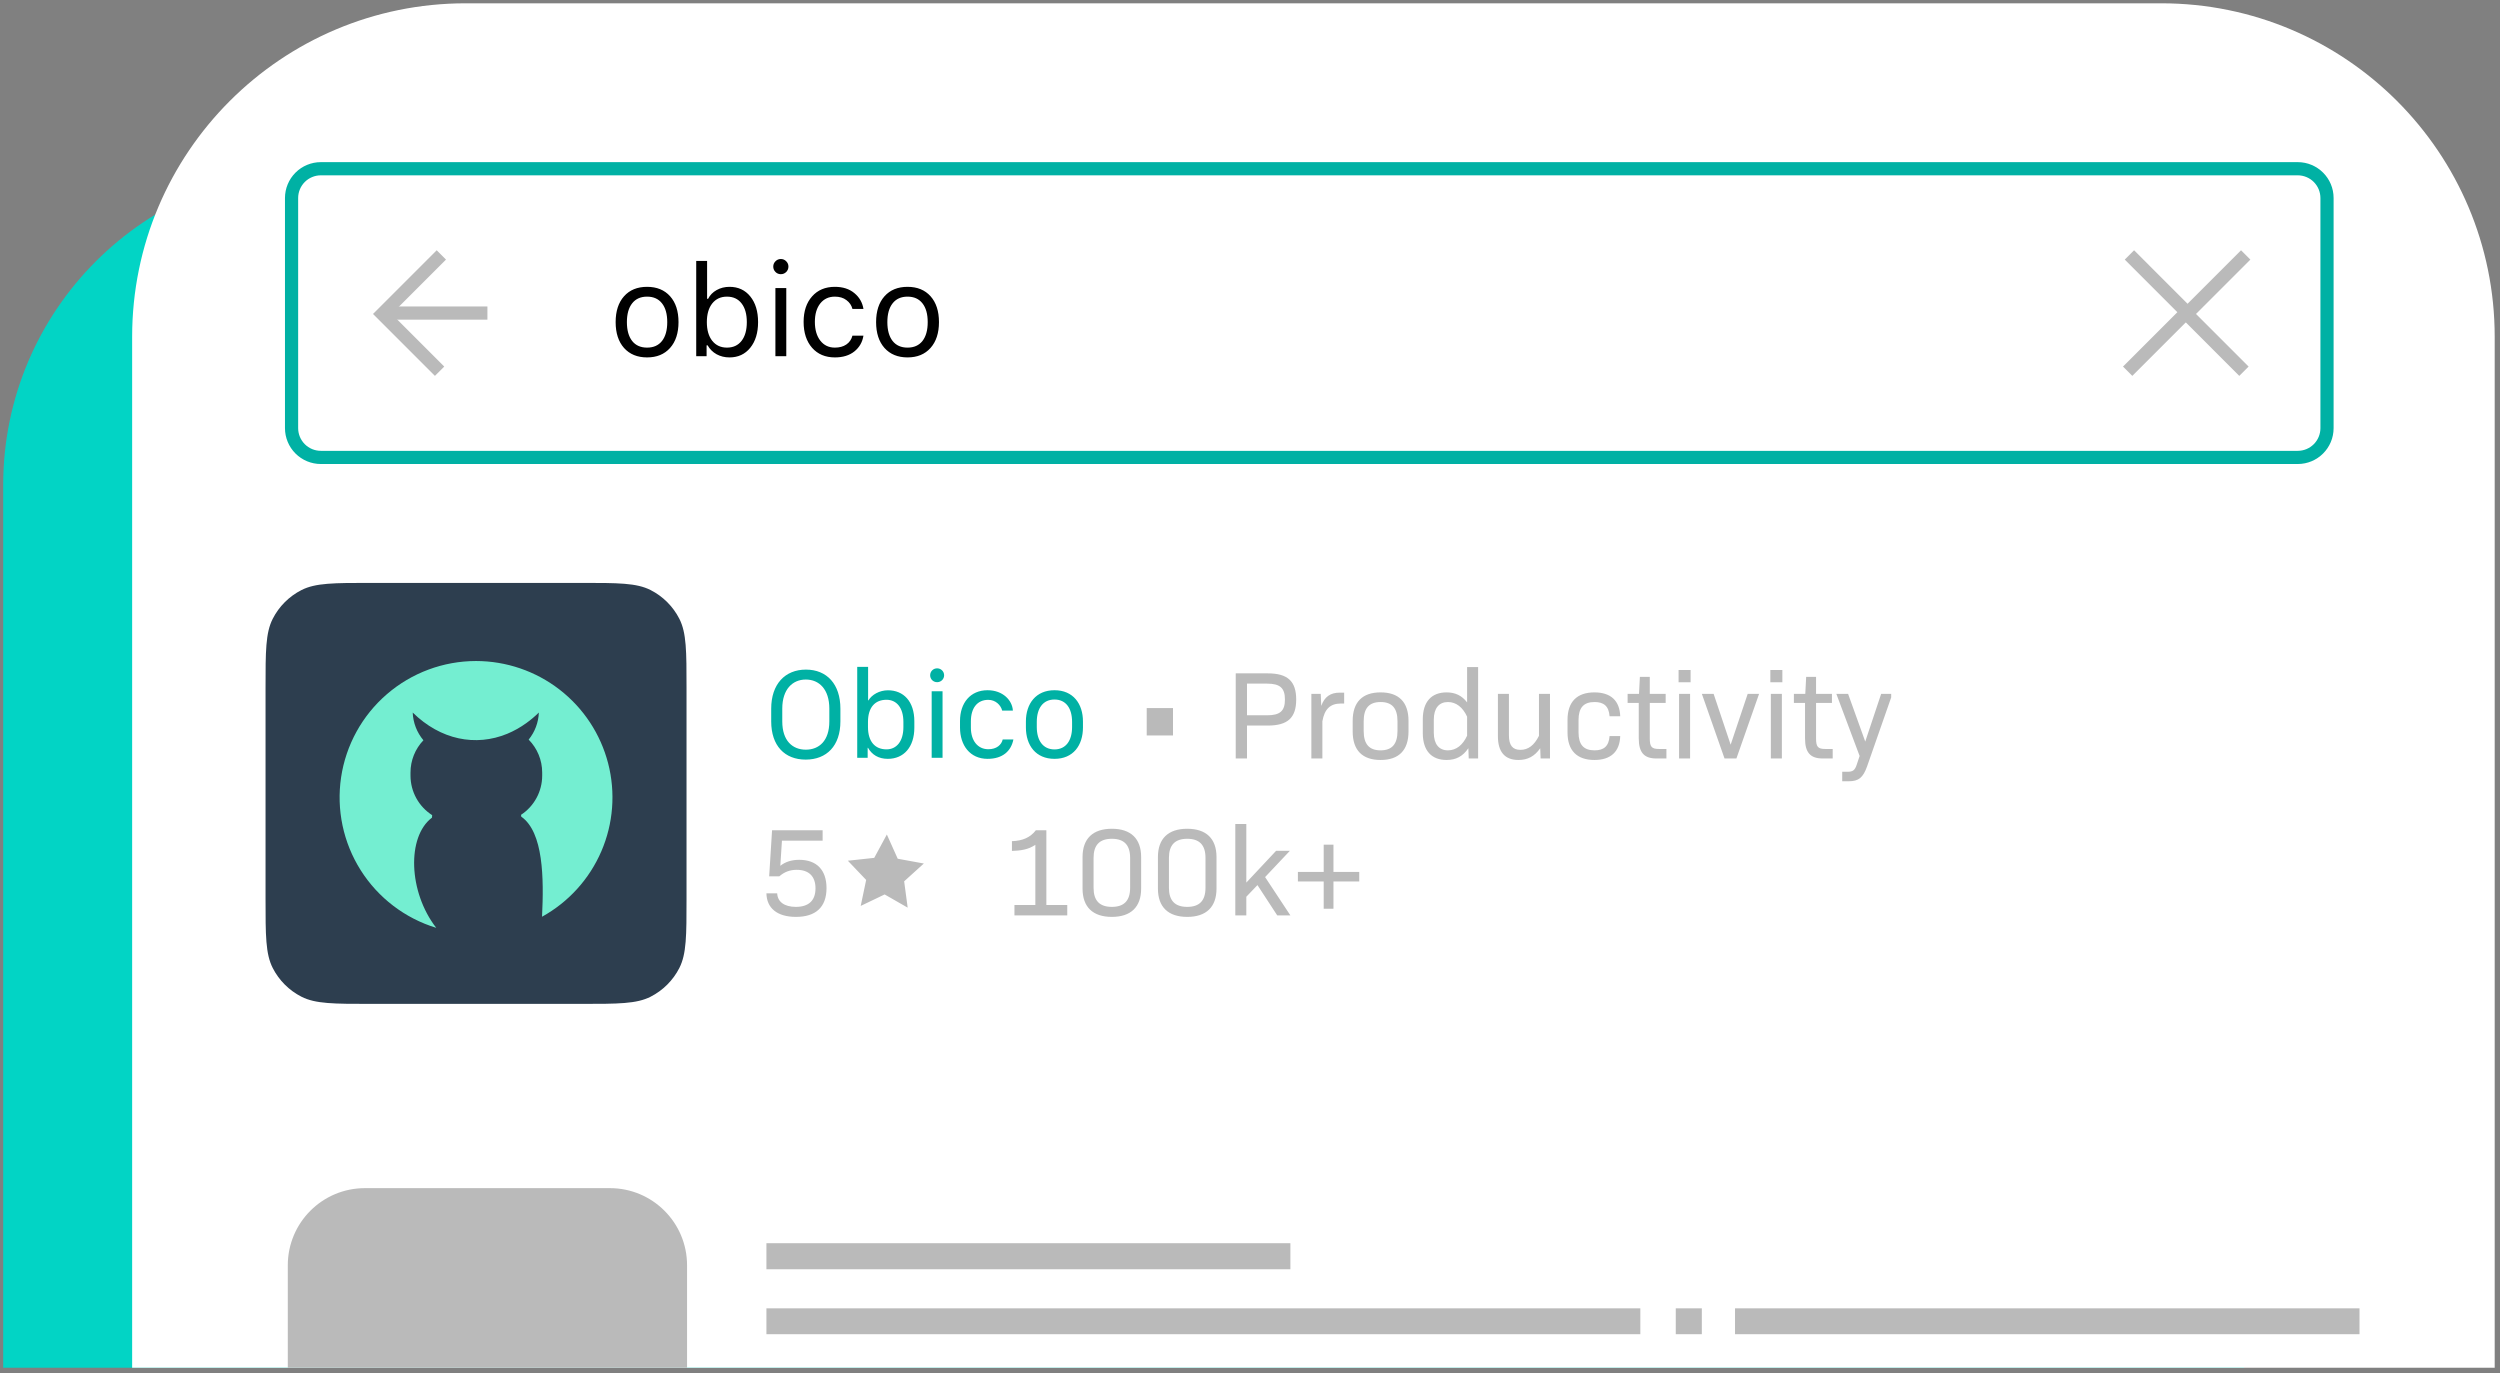 <svg width="386" height="212" viewBox="0 0 386 212" fill="none" xmlns="http://www.w3.org/2000/svg">
<rect x="0" y="0" width="386" height="212" fill="#808080" stroke="none"/>
<path fill-rule="evenodd" clip-rule="evenodd" d="M346.482 74.893V211.174H0.492V74.893C0.492 47.92 22.35 26.052 49.324 26.052H297.65C324.614 26.052 346.481 47.92 346.481 74.892L346.482 74.893Z" fill="#02D4C5"/>
<path fill-rule="evenodd" clip-rule="evenodd" d="M385.181 52.003V211.174H20.403V52.004C20.403 23.565 43.448 0.51 71.886 0.51H333.698C362.125 0.51 385.181 23.566 385.181 52.003Z" fill="white"/>
<path fill-rule="evenodd" clip-rule="evenodd" d="M49.54 27.07C49.08 27.07 48.624 27.16 48.199 27.337C47.773 27.512 47.387 27.771 47.062 28.096C46.736 28.421 46.478 28.808 46.302 29.233C46.126 29.658 46.035 30.114 46.035 30.574V66.104C46.035 66.564 46.125 67.02 46.301 67.445C46.478 67.871 46.736 68.257 47.061 68.583C47.387 68.908 47.773 69.166 48.199 69.343C48.624 69.519 49.08 69.609 49.54 69.609H354.769C355.229 69.609 355.685 69.519 356.11 69.343C356.536 69.166 356.922 68.908 357.247 68.583C357.573 68.257 357.831 67.871 358.007 67.445C358.183 67.02 358.273 66.564 358.273 66.104V30.574C358.273 30.114 358.183 29.658 358.007 29.233C357.83 28.808 357.572 28.422 357.247 28.096C356.922 27.771 356.535 27.513 356.11 27.337C355.685 27.16 355.229 27.07 354.769 27.07H49.539H49.54ZM44 30.574C44 29.105 44.584 27.696 45.623 26.657C46.662 25.618 48.071 25.034 49.54 25.034H354.769C357.829 25.034 360.308 27.514 360.308 30.574V66.104C360.308 69.164 357.829 71.644 354.769 71.644H49.539C48.07 71.644 46.661 71.06 45.622 70.021C44.584 68.982 44 67.573 44 66.104V30.574Z" fill="#00B1A4"/>
<path fill-rule="evenodd" clip-rule="evenodd" d="M67.423 38.642L68.863 40.081L60.47 48.475L68.591 56.597L67.152 58.036L57.592 48.475L67.423 38.642Z" fill="#BABABA"/>
<path fill-rule="evenodd" clip-rule="evenodd" d="M59.03 47.322H75.258V49.357H59.03V47.322ZM346.016 38.642L347.455 40.082L339.062 48.475L347.184 56.597L345.745 58.037L336.184 48.475L346.016 38.642Z" fill="#BABABA"/>
<path fill-rule="evenodd" clip-rule="evenodd" d="M329.501 38.642L339.061 48.204L329.23 58.036L327.791 56.597L336.183 48.204L328.062 40.081L329.501 38.642Z" fill="#BABABA"/>
<path fill-rule="evenodd" clip-rule="evenodd" d="M106.082 195.363V211.175H44.435V195.363C44.435 188.781 49.766 183.449 56.349 183.449H94.169C100.751 183.449 106.082 188.781 106.082 195.363Z" fill="#BABABA"/>
<g clip-path="url(#clip0_188_265)">
<path fill-rule="evenodd" clip-rule="evenodd" d="M261.387 114.583H265.447V110.35H261.387V114.583ZM282.729 109.035C282.729 107.276 281.994 106.58 279.964 106.58H276.872V111.471H279.964C281.994 111.471 282.729 110.794 282.729 109.035ZM284.468 109.035C284.468 111.857 283.154 113.056 280.081 113.056H276.872V118.139H275.132V104.996H280.081C283.154 104.996 284.468 106.213 284.468 109.035ZM291.873 107.973V109.654H291.37C289.746 109.654 288.838 110.486 288.509 112.399V118.139H286.809V108.165H288.258L288.335 110.022C288.838 108.611 289.746 107.973 291.196 107.973H291.873ZM300.108 113.906V112.379C300.108 110.369 299.257 109.422 297.499 109.422C295.739 109.422 294.888 110.369 294.888 112.379V113.906C294.888 115.916 295.739 116.883 297.499 116.883C299.257 116.883 300.108 115.916 300.108 113.906ZM293.188 113.964V112.341C293.188 109.441 294.676 107.933 297.499 107.933C300.32 107.933 301.809 109.441 301.809 112.341V113.964C301.809 116.863 300.32 118.37 297.499 118.37C294.676 118.37 293.188 116.863 293.188 113.964ZM310.856 114.622V111.684C310.199 110.253 309.174 109.422 307.899 109.422C306.526 109.422 305.714 110.369 305.714 112.147V114.157C305.714 115.935 306.526 116.883 307.899 116.883C309.174 116.883 310.199 116.052 310.856 114.622ZM312.557 104.029V118.139H311.107L311.049 116.555C310.199 117.81 309.136 118.37 307.686 118.37C305.367 118.37 304.014 116.94 304.014 114.215V112.089C304.014 109.363 305.367 107.934 307.686 107.934C309.02 107.934 310.044 108.417 310.856 109.479V104.029H312.557ZM323.653 108.165V118.139H322.204L322.145 116.555C321.276 117.811 320.194 118.37 318.783 118.37C316.675 118.37 315.613 117.114 315.613 114.718V108.165H317.313V114.563C317.313 116.129 317.893 116.806 319.091 116.806C320.29 116.806 321.218 116.109 321.952 114.641V108.165H323.653ZM326.361 114.138V112.166C326.361 109.403 327.81 107.934 330.516 107.934C333.029 107.934 334.421 109.21 334.498 111.625H332.855C332.739 110.022 331.927 109.422 330.536 109.422C328.854 109.422 328.061 110.292 328.061 112.205V114.099C328.061 116.013 328.854 116.883 330.536 116.883C331.927 116.883 332.739 116.284 332.855 114.68H334.498C334.421 117.096 333.029 118.37 330.516 118.37C327.81 118.37 326.361 116.903 326.361 114.138ZM341.631 116.671V118.139H340.085C338.171 118.139 337.36 117.211 337.36 115.027V109.558H335.639V108.165H337.398L337.533 105.537H339.061V108.165H341.515V109.558H339.061V115.047C339.061 116.342 339.351 116.671 340.49 116.671H341.631ZM343.584 118.139H345.285V108.165H343.584V118.139ZM343.507 106.369H345.362V104.474H343.507V106.369ZM355.936 108.165L352.438 118.139H350.602L347.103 108.165H348.92L351.548 116.013L354.178 108.165H355.936ZM357.754 118.139H359.455V108.165H357.754V118.139ZM357.677 106.369H359.532V104.474H357.677V106.369ZM367.304 116.671V118.139H365.757C363.844 118.139 363.032 117.211 363.032 115.027V109.558H361.312V108.165H363.071L363.206 105.537H364.733V108.165H367.188V109.558H364.733V115.047C364.733 116.342 365.023 116.671 366.163 116.671H367.304ZM376.525 108.165L372.621 119.337C372.002 121.096 371.305 121.656 369.779 121.656H368.774V120.187H369.624C370.398 120.187 370.726 119.956 370.997 119.144L371.461 117.753L367.866 108.165H369.682L372.33 115.53L374.785 108.165H376.525ZM127.614 137.123C127.614 140.1 125.913 141.568 122.897 141.568C119.979 141.568 118.375 140.196 118.336 137.935H119.999C120.056 139.249 121.119 140.022 122.879 140.022C124.83 140.022 125.913 139.075 125.913 137.162C125.913 135.287 124.869 134.301 123.013 134.301C121.95 134.301 121.099 134.63 120.327 135.307H118.761L119.206 128.193H127.014V129.797H120.732L120.481 133.683C121.255 133.064 122.221 132.755 123.4 132.755C126.067 132.755 127.614 134.301 127.614 137.123ZM164.786 139.733V141.337H156.63V139.733H159.858V130.435C158.775 131.19 157.539 131.344 156.243 131.383V129.876C157.905 129.818 159.065 129.315 159.935 128.194H161.558V139.733H164.786ZM174.491 137.084V132.446C174.491 130.474 173.564 129.508 171.67 129.508C169.775 129.508 168.847 130.474 168.847 132.446V137.084C168.847 139.057 169.775 140.022 171.67 140.022C173.564 140.022 174.491 139.057 174.491 137.084ZM167.146 137.2V132.33C167.146 129.488 168.731 127.961 171.67 127.961C174.607 127.961 176.192 129.488 176.192 132.33V137.2C176.192 140.042 174.607 141.568 171.67 141.568C168.731 141.568 167.146 140.042 167.146 137.2ZM186.128 137.084V132.446C186.128 130.474 185.201 129.508 183.307 129.508C181.412 129.508 180.484 130.474 180.484 132.446V137.084C180.484 139.057 181.412 140.022 183.307 140.022C185.201 140.022 186.128 139.057 186.128 137.084ZM178.783 137.2V132.33C178.783 129.488 180.368 127.961 183.307 127.961C186.244 127.961 187.829 129.488 187.829 132.33V137.2C187.829 140.042 186.244 141.568 183.307 141.568C180.368 141.568 178.783 140.042 178.783 137.2ZM194.152 136.66L192.432 138.456V141.337H190.731V127.226H192.432V136.272L197.032 131.363H199.158L195.331 135.422L199.236 141.337H197.206L194.152 136.66ZM209.868 136.099H205.886V140.313H204.378V136.099H200.396V134.63H204.378V130.416H205.886V134.63H209.868V136.099ZM138.608 132.588L142.64 133.326L139.602 136.077L140.146 140.141L136.589 138.101L132.894 139.874L133.735 135.861L130.907 132.895L134.982 132.454L136.93 128.848L138.608 132.588ZM118.335 194.033H253.268V190.008H118.335V194.033ZM118.336 183.97H199.236V179.946H118.336V183.97ZM258.738 194.033H262.763V190.008H258.738V194.033ZM267.887 194.033H364.308V190.008H267.887V194.033Z" fill="#BABABA"/>
</g>
<g clip-path="url(#clip1_188_265)">
<path fill-rule="evenodd" clip-rule="evenodd" d="M261.387 126.583H265.447V122.35H261.387V126.583ZM282.729 121.035C282.729 119.276 281.994 118.58 279.964 118.58H276.872V123.471H279.964C281.994 123.471 282.729 122.794 282.729 121.035ZM284.468 121.035C284.468 123.857 283.154 125.056 280.081 125.056H276.872V130.139H275.132V116.996H280.081C283.154 116.996 284.468 118.213 284.468 121.035ZM291.873 119.973V121.654H291.37C289.746 121.654 288.838 122.486 288.509 124.399V130.139H286.809V120.165H288.258L288.335 122.022C288.838 120.611 289.746 119.973 291.196 119.973H291.873ZM300.108 125.906V124.379C300.108 122.369 299.257 121.422 297.499 121.422C295.739 121.422 294.888 122.369 294.888 124.379V125.906C294.888 127.916 295.739 128.883 297.499 128.883C299.257 128.883 300.108 127.916 300.108 125.906ZM293.188 125.964V124.341C293.188 121.441 294.676 119.933 297.499 119.933C300.32 119.933 301.809 121.441 301.809 124.341V125.964C301.809 128.863 300.32 130.37 297.499 130.37C294.676 130.37 293.188 128.863 293.188 125.964ZM310.856 126.622V123.684C310.199 122.253 309.174 121.422 307.899 121.422C306.526 121.422 305.714 122.369 305.714 124.147V126.157C305.714 127.935 306.526 128.883 307.899 128.883C309.174 128.883 310.199 128.052 310.856 126.622ZM312.557 116.029V130.139H311.107L311.049 128.555C310.199 129.81 309.136 130.37 307.686 130.37C305.367 130.37 304.014 128.94 304.014 126.215V124.089C304.014 121.363 305.367 119.934 307.686 119.934C309.02 119.934 310.044 120.417 310.856 121.479V116.029H312.557ZM323.653 120.165V130.139H322.204L322.145 128.555C321.276 129.811 320.194 130.37 318.783 130.37C316.675 130.37 315.613 129.114 315.613 126.718V120.165H317.313V126.563C317.313 128.129 317.893 128.806 319.091 128.806C320.29 128.806 321.218 128.109 321.952 126.641V120.165H323.653ZM326.361 126.138V124.166C326.361 121.403 327.81 119.934 330.516 119.934C333.029 119.934 334.421 121.21 334.498 123.625H332.855C332.739 122.022 331.927 121.422 330.536 121.422C328.854 121.422 328.061 122.292 328.061 124.205V126.099C328.061 128.013 328.854 128.883 330.536 128.883C331.927 128.883 332.739 128.284 332.855 126.68H334.498C334.421 129.096 333.029 130.37 330.516 130.37C327.81 130.37 326.361 128.903 326.361 126.138ZM341.631 128.671V130.139H340.085C338.171 130.139 337.36 129.211 337.36 127.027V121.558H335.639V120.165H337.398L337.533 117.537H339.061V120.165H341.515V121.558H339.061V127.047C339.061 128.342 339.351 128.671 340.49 128.671H341.631ZM343.584 130.139H345.285V120.165H343.584V130.139ZM343.507 118.369H345.362V116.474H343.507V118.369ZM355.936 120.165L352.438 130.139H350.602L347.103 120.165H348.92L351.548 128.013L354.178 120.165H355.936ZM357.754 130.139H359.455V120.165H357.754V130.139ZM357.677 118.369H359.532V116.474H357.677V118.369ZM367.304 128.671V130.139H365.757C363.844 130.139 363.032 129.211 363.032 127.027V121.558H361.312V120.165H363.071L363.206 117.537H364.733V120.165H367.188V121.558H364.733V127.047C364.733 128.342 365.023 128.671 366.163 128.671H367.304ZM376.525 120.165L372.621 131.337C372.002 133.096 371.305 133.656 369.779 133.656H368.774V132.187H369.624C370.398 132.187 370.726 131.956 370.997 131.144L371.461 129.753L367.866 120.165H369.682L372.33 127.53L374.785 120.165H376.525ZM127.614 149.123C127.614 152.1 125.913 153.568 122.897 153.568C119.979 153.568 118.375 152.196 118.336 149.935H119.999C120.056 151.249 121.119 152.022 122.879 152.022C124.83 152.022 125.913 151.075 125.913 149.162C125.913 147.287 124.869 146.301 123.013 146.301C121.95 146.301 121.099 146.63 120.327 147.307H118.761L119.206 140.193H127.014V141.797H120.732L120.481 145.683C121.255 145.064 122.221 144.755 123.4 144.755C126.067 144.755 127.614 146.301 127.614 149.123ZM164.786 151.733V153.337H156.63V151.733H159.858V142.435C158.775 143.19 157.539 143.344 156.243 143.383V141.876C157.905 141.818 159.065 141.315 159.935 140.194H161.558V151.733H164.786ZM174.491 149.084V144.446C174.491 142.474 173.564 141.508 171.67 141.508C169.775 141.508 168.847 142.474 168.847 144.446V149.084C168.847 151.057 169.775 152.022 171.67 152.022C173.564 152.022 174.491 151.057 174.491 149.084ZM167.146 149.2V144.33C167.146 141.488 168.731 139.961 171.67 139.961C174.607 139.961 176.192 141.488 176.192 144.33V149.2C176.192 152.042 174.607 153.568 171.67 153.568C168.731 153.568 167.146 152.042 167.146 149.2ZM186.128 149.084V144.446C186.128 142.474 185.201 141.508 183.307 141.508C181.412 141.508 180.484 142.474 180.484 144.446V149.084C180.484 151.057 181.412 152.022 183.307 152.022C185.201 152.022 186.128 151.057 186.128 149.084ZM178.783 149.2V144.33C178.783 141.488 180.368 139.961 183.307 139.961C186.244 139.961 187.829 141.488 187.829 144.33V149.2C187.829 152.042 186.244 153.568 183.307 153.568C180.368 153.568 178.783 152.042 178.783 149.2ZM194.152 148.66L192.432 150.456V153.337H190.731V139.226H192.432V148.272L197.032 143.363H199.158L195.331 147.422L199.236 153.337H197.206L194.152 148.66ZM209.868 148.099H205.886V152.313H204.378V148.099H200.396V146.63H204.378V142.416H205.886V146.63H209.868V148.099ZM138.608 144.588L142.64 145.326L139.602 148.077L140.146 152.141L136.589 150.101L132.894 151.874L133.735 147.861L130.907 144.895L134.982 144.454L136.93 140.848L138.608 144.588ZM118.335 206.033H253.268V202.008H118.335V206.033ZM118.336 195.97H199.236V191.946H118.336V195.97ZM258.738 206.033H262.763V202.008H258.738V206.033ZM267.887 206.033H364.308V202.008H267.887V206.033Z" fill="#BABABA"/>
</g>
<path d="M41 106.25C41 100.562 41 97.718 42.107 95.545C43.081 93.634 44.634 92.081 46.545 91.107C48.718 90 51.562 90 57.25 90H89.75C95.438 90 98.282 90 100.455 91.107C102.366 92.081 103.919 93.634 104.893 95.545C106 97.718 106 100.562 106 106.25V138.75C106 144.438 106 147.282 104.893 149.455C103.919 151.366 102.366 152.919 100.455 153.893C98.282 155 95.438 155 89.75 155H57.25C51.562 155 48.718 155 46.545 153.893C44.634 152.919 43.081 151.366 42.107 149.455C41 147.282 41 144.438 41 138.75V106.25Z" fill="#2D3E4F"/>
<path fill-rule="evenodd" clip-rule="evenodd" d="M73.491 102.061C78.164 102.063 82.704 103.615 86.398 106.475C90.091 109.334 92.729 113.338 93.896 117.858C95.064 122.378 94.695 127.157 92.847 131.444C91 135.731 87.779 139.284 83.69 141.544C83.983 135.585 83.912 128.488 80.478 126.087C80.458 125.995 80.448 125.902 80.449 125.808C81.451 125.15 82.273 124.253 82.842 123.199C83.412 122.145 83.711 120.967 83.713 119.769V119.269C83.712 117.37 82.962 115.548 81.625 114.196C82.588 113.009 83.14 111.543 83.198 110.016C82.596 110.606 81.95 111.15 81.266 111.644C80.352 112.305 79.364 112.859 78.323 113.295C73.444 115.305 68.02 114.239 63.722 110.016C63.782 111.586 64.364 113.092 65.375 114.296C64.097 115.637 63.383 117.417 63.382 119.269V119.769C63.384 120.983 63.692 122.176 64.276 123.241C64.86 124.305 65.703 125.206 66.726 125.86C66.726 125.98 66.717 126.103 66.698 126.228L66.665 126.271C62.824 129.191 63.037 137.694 67.354 143.257C62.526 141.783 58.387 138.626 55.692 134.362C52.996 130.097 51.922 125.008 52.665 120.02C53.408 115.032 55.919 110.475 59.741 107.179C63.562 103.884 68.442 102.067 73.491 102.061V102.061Z" fill="#74EED1"/>
<path d="M97.603 52.647C98.144 53.33 98.912 53.672 99.908 53.672C100.904 53.672 101.673 53.33 102.213 52.647C102.753 51.956 103.023 50.986 103.023 49.736C103.023 48.486 102.753 47.52 102.213 46.836C101.673 46.146 100.904 45.801 99.908 45.801C98.912 45.801 98.144 46.146 97.603 46.836C97.063 47.52 96.793 48.486 96.793 49.736C96.793 50.986 97.063 51.956 97.603 52.647ZM103.453 53.73C102.587 54.7 101.406 55.185 99.908 55.185C98.411 55.185 97.226 54.7 96.353 53.73C95.488 52.754 95.055 51.422 95.055 49.736C95.055 48.044 95.488 46.712 96.353 45.742C97.219 44.772 98.404 44.287 99.908 44.287C101.412 44.287 102.597 44.772 103.463 45.742C104.329 46.712 104.762 48.044 104.762 49.736C104.762 51.422 104.326 52.754 103.453 53.73ZM112.633 55.185C111.904 55.185 111.24 55.023 110.641 54.697C110.048 54.365 109.586 53.906 109.254 53.32H109.098V55H107.496V40.293H109.176V46.133H109.332C109.618 45.566 110.058 45.117 110.65 44.785C111.249 44.453 111.91 44.287 112.633 44.287C113.974 44.287 115.045 44.782 115.846 45.772C116.646 46.761 117.047 48.083 117.047 49.736C117.047 51.383 116.643 52.705 115.836 53.701C115.035 54.691 113.967 55.185 112.633 55.185ZM112.242 45.801C111.285 45.801 110.527 46.152 109.967 46.855C109.413 47.559 109.137 48.519 109.137 49.736C109.137 50.954 109.413 51.914 109.967 52.617C110.527 53.32 111.285 53.672 112.242 53.672C113.206 53.672 113.958 53.324 114.498 52.627C115.038 51.93 115.309 50.967 115.309 49.736C115.309 48.506 115.038 47.542 114.498 46.846C113.958 46.149 113.206 45.801 112.242 45.801ZM119.723 55V44.473H121.402V55H119.723ZM121.393 41.992C121.165 42.22 120.888 42.334 120.562 42.334C120.237 42.334 119.96 42.22 119.732 41.992C119.505 41.758 119.391 41.481 119.391 41.162C119.391 40.843 119.505 40.57 119.732 40.342C119.96 40.107 120.237 39.99 120.562 39.99C120.888 39.99 121.165 40.107 121.393 40.342C121.62 40.57 121.734 40.843 121.734 41.162C121.734 41.481 121.62 41.758 121.393 41.992ZM133.316 47.695H131.617C131.474 47.142 131.165 46.69 130.689 46.338C130.221 45.98 129.625 45.801 128.902 45.801C127.958 45.801 127.206 46.152 126.646 46.855C126.093 47.559 125.816 48.506 125.816 49.697C125.816 50.908 126.096 51.875 126.656 52.598C127.216 53.314 127.965 53.672 128.902 53.672C129.612 53.672 130.201 53.512 130.67 53.193C131.145 52.874 131.461 52.419 131.617 51.826H133.316C133.16 52.822 132.695 53.633 131.92 54.258C131.145 54.876 130.143 55.185 128.912 55.185C127.434 55.185 126.259 54.691 125.387 53.701C124.514 52.705 124.078 51.37 124.078 49.697C124.078 48.057 124.514 46.745 125.387 45.762C126.259 44.779 127.431 44.287 128.902 44.287C130.133 44.287 131.135 44.609 131.91 45.254C132.691 45.898 133.16 46.712 133.316 47.695ZM137.818 52.647C138.359 53.33 139.127 53.672 140.123 53.672C141.119 53.672 141.887 53.33 142.428 52.647C142.968 51.956 143.238 50.986 143.238 49.736C143.238 48.486 142.968 47.52 142.428 46.836C141.887 46.146 141.119 45.801 140.123 45.801C139.127 45.801 138.359 46.146 137.818 46.836C137.278 47.52 137.008 48.486 137.008 49.736C137.008 50.986 137.278 51.956 137.818 52.647ZM143.668 53.73C142.802 54.7 141.62 55.185 140.123 55.185C138.626 55.185 137.441 54.7 136.568 53.73C135.702 52.754 135.27 51.422 135.27 49.736C135.27 48.044 135.702 46.712 136.568 45.742C137.434 44.772 138.619 44.287 140.123 44.287C141.627 44.287 142.812 44.772 143.678 45.742C144.544 46.712 144.977 48.044 144.977 49.736C144.977 51.422 144.54 52.754 143.668 53.73Z" fill="black"/>
<path d="M129.758 111.385V109.422C129.758 105.633 127.668 103.387 124.436 103.387C121.203 103.387 119.074 105.633 119.074 109.422V111.385C119.074 115.154 121.164 117.283 124.396 117.283C127.639 117.283 129.758 115.154 129.758 111.385ZM128.049 109.412V111.385C128.049 114.373 126.477 115.75 124.416 115.75C122.365 115.75 120.783 114.373 120.783 111.385V109.412C120.783 106.434 122.365 104.92 124.416 104.92C126.477 104.92 128.049 106.434 128.049 109.412ZM137.082 117.166C139.553 117.166 141.174 115.33 141.174 112.361V111.365C141.174 108.279 139.494 106.58 137.102 106.58C135.803 106.58 134.611 107.254 134.084 108.143H134.035V102.967H132.355V117H133.967V115.457H134.016C134.621 116.512 135.617 117.166 137.082 117.166ZM136.877 115.701C135.08 115.701 134.016 114.48 134.016 112.254V111.463C134.016 109.236 135.09 108.045 136.877 108.045C138.41 108.045 139.484 109.246 139.484 111.463V112.273C139.484 114.471 138.42 115.701 136.877 115.701ZM143.615 104.266C143.615 104.861 144.094 105.33 144.689 105.33C145.285 105.33 145.773 104.861 145.773 104.266C145.773 103.66 145.285 103.191 144.689 103.191C144.094 103.191 143.615 103.66 143.615 104.266ZM143.85 117H145.529V106.736H143.85V117ZM148.225 112.332C148.225 115.066 149.758 117.166 152.482 117.166C154.836 117.166 156.125 115.936 156.467 114.178H154.816C154.631 114.998 153.879 115.682 152.6 115.682C150.959 115.682 149.904 114.354 149.904 112.342V111.385C149.904 109.314 150.891 108.055 152.59 108.055C153.703 108.055 154.514 108.846 154.738 109.715H156.389C156.301 108.143 154.855 106.57 152.482 106.57C149.807 106.57 148.225 108.553 148.225 111.316V112.332ZM162.814 106.57C159.943 106.57 158.4 108.65 158.4 111.395V112.312C158.4 115.096 159.934 117.166 162.814 117.166C165.695 117.166 167.209 115.096 167.209 112.312V111.395C167.209 108.65 165.686 106.57 162.814 106.57ZM162.814 108.006C164.572 108.006 165.529 109.354 165.529 111.453V112.254C165.529 114.354 164.572 115.711 162.814 115.711C161.047 115.711 160.08 114.344 160.08 112.254V111.453C160.08 109.354 161.047 108.006 162.814 108.006Z" fill="#00B1A4"/>
<g clip-path="url(#clip2_188_265)">
<path fill-rule="evenodd" clip-rule="evenodd" d="M177.052 113.554H181.112V109.321H177.052V113.554ZM198.394 108.006C198.394 106.247 197.659 105.551 195.629 105.551H192.537V110.442H195.629C197.659 110.442 198.394 109.765 198.394 108.006ZM200.133 108.006C200.133 110.828 198.819 112.027 195.746 112.027H192.537V117.11H190.797V103.967H195.746C198.819 103.967 200.133 105.184 200.133 108.006ZM207.538 106.944V108.625H207.035C205.411 108.625 204.503 109.457 204.174 111.37V117.11H202.474V107.136H203.923L204 108.993C204.503 107.582 205.411 106.944 206.861 106.944H207.538ZM215.773 112.877V111.35C215.773 109.34 214.922 108.393 213.164 108.393C211.404 108.393 210.553 109.34 210.553 111.35V112.877C210.553 114.887 211.404 115.854 213.164 115.854C214.922 115.854 215.773 114.887 215.773 112.877ZM208.853 112.935V111.312C208.853 108.412 210.341 106.904 213.164 106.904C215.985 106.904 217.474 108.412 217.474 111.312V112.935C217.474 115.834 215.985 117.341 213.164 117.341C210.341 117.341 208.853 115.834 208.853 112.935ZM226.521 113.593V110.655C225.864 109.224 224.839 108.393 223.564 108.393C222.191 108.393 221.379 109.34 221.379 111.118V113.128C221.379 114.906 222.191 115.854 223.564 115.854C224.839 115.854 225.864 115.023 226.521 113.593ZM228.222 103V117.11H226.772L226.714 115.526C225.864 116.781 224.801 117.341 223.351 117.341C221.032 117.341 219.679 115.911 219.679 113.186V111.06C219.679 108.334 221.032 106.905 223.351 106.905C224.685 106.905 225.709 107.388 226.521 108.45V103H228.222ZM239.318 107.136V117.11H237.869L237.81 115.526C236.941 116.782 235.859 117.341 234.448 117.341C232.34 117.341 231.278 116.085 231.278 113.689V107.136H232.978V113.534C232.978 115.1 233.558 115.777 234.756 115.777C235.955 115.777 236.883 115.08 237.617 113.612V107.136H239.318ZM242.026 113.109V111.137C242.026 108.374 243.475 106.905 246.181 106.905C248.694 106.905 250.086 108.181 250.163 110.596H248.52C248.404 108.993 247.592 108.393 246.201 108.393C244.519 108.393 243.726 109.263 243.726 111.176V113.07C243.726 114.984 244.519 115.854 246.201 115.854C247.592 115.854 248.404 115.255 248.52 113.651H250.163C250.086 116.067 248.694 117.341 246.181 117.341C243.475 117.341 242.026 115.874 242.026 113.109ZM257.296 115.642V117.11H255.75C253.836 117.11 253.025 116.182 253.025 113.998V108.529H251.304V107.136H253.063L253.198 104.508H254.726V107.136H257.18V108.529H254.726V114.018C254.726 115.313 255.016 115.642 256.155 115.642H257.296ZM259.249 117.11H260.95V107.136H259.249V117.11ZM259.172 105.34H261.027V103.445H259.172V105.34ZM271.601 107.136L268.103 117.11H266.267L262.768 107.136H264.585L267.213 114.984L269.843 107.136H271.601ZM273.419 117.11H275.12V107.136H273.419V117.11ZM273.342 105.34H275.197V103.445H273.342V105.34ZM282.969 115.642V117.11H281.422C279.509 117.11 278.697 116.182 278.697 113.998V108.529H276.977V107.136H278.736L278.871 104.508H280.398V107.136H282.853V108.529H280.398V114.018C280.398 115.313 280.688 115.642 281.828 115.642H282.969ZM292.19 107.136L288.286 118.308C287.667 120.067 286.97 120.627 285.444 120.627H284.439V119.158H285.289C286.063 119.158 286.391 118.927 286.662 118.115L287.126 116.724L283.531 107.136H285.347L287.995 114.501L290.45 107.136H292.19ZM43.279 136.094C43.279 139.071 41.578 140.539 38.562 140.539C35.644 140.539 34.04 139.167 34.001 136.906H35.664C35.721 138.22 36.784 138.993 38.544 138.993C40.495 138.993 41.578 138.046 41.578 136.133C41.578 134.258 40.534 133.272 38.678 133.272C37.615 133.272 36.764 133.601 35.992 134.278H34.426L34.871 127.164H42.679V128.768H36.397L36.146 132.654C36.92 132.035 37.886 131.726 39.065 131.726C41.732 131.726 43.279 133.272 43.279 136.094ZM80.451 138.704V140.308H72.295V138.704H75.523V129.406C74.44 130.161 73.204 130.315 71.908 130.354V128.847C73.57 128.789 74.73 128.286 75.6 127.165H77.223V138.704H80.451ZM90.156 136.055V131.417C90.156 129.445 89.229 128.479 87.335 128.479C85.44 128.479 84.512 129.445 84.512 131.417V136.055C84.512 138.028 85.44 138.993 87.335 138.993C89.229 138.993 90.156 138.028 90.156 136.055ZM82.811 136.171V131.301C82.811 128.459 84.396 126.932 87.335 126.932C90.272 126.932 91.857 128.459 91.857 131.301V136.171C91.857 139.013 90.272 140.539 87.335 140.539C84.396 140.539 82.811 139.013 82.811 136.171ZM101.793 136.055V131.417C101.793 129.445 100.866 128.479 98.972 128.479C97.077 128.479 96.149 129.445 96.149 131.417V136.055C96.149 138.028 97.077 138.993 98.972 138.993C100.866 138.993 101.793 138.028 101.793 136.055ZM94.448 136.171V131.301C94.448 128.459 96.033 126.932 98.972 126.932C101.909 126.932 103.494 128.459 103.494 131.301V136.171C103.494 139.013 101.909 140.539 98.972 140.539C96.033 140.539 94.448 139.013 94.448 136.171ZM109.817 135.631L108.097 137.427V140.308H106.396V126.197H108.097V135.243L112.697 130.334H114.823L110.996 134.393L114.901 140.308H112.871L109.817 135.631ZM125.533 135.07H121.551V139.284H120.043V135.07H116.061V133.601H120.043V129.387H121.551V133.601H125.533V135.07ZM54.273 131.559L58.305 132.297L55.267 135.048L55.811 139.112L52.254 137.072L48.559 138.845L49.4 134.832L46.572 131.866L50.647 131.425L52.595 127.819L54.273 131.559ZM34 193.004H168.933V188.979H34V193.004ZM34.001 182.941H114.901V178.917H34.001V182.941ZM174.403 193.004H178.428V188.979H174.403V193.004ZM183.552 193.004H279.973V188.979H183.552V193.004Z" fill="#BABABA"/>
</g>
<defs>
<clipPath id="clip0_188_265">
<rect width="259" height="34" fill="white" transform="translate(118 122)"/>
</clipPath>
<clipPath id="clip1_188_265">
<rect width="259" height="31" fill="white" transform="translate(118 175)"/>
</clipPath>
<clipPath id="clip2_188_265">
<rect width="121" height="20" fill="white" transform="translate(171 103)"/>
</clipPath>
</defs>
</svg>

